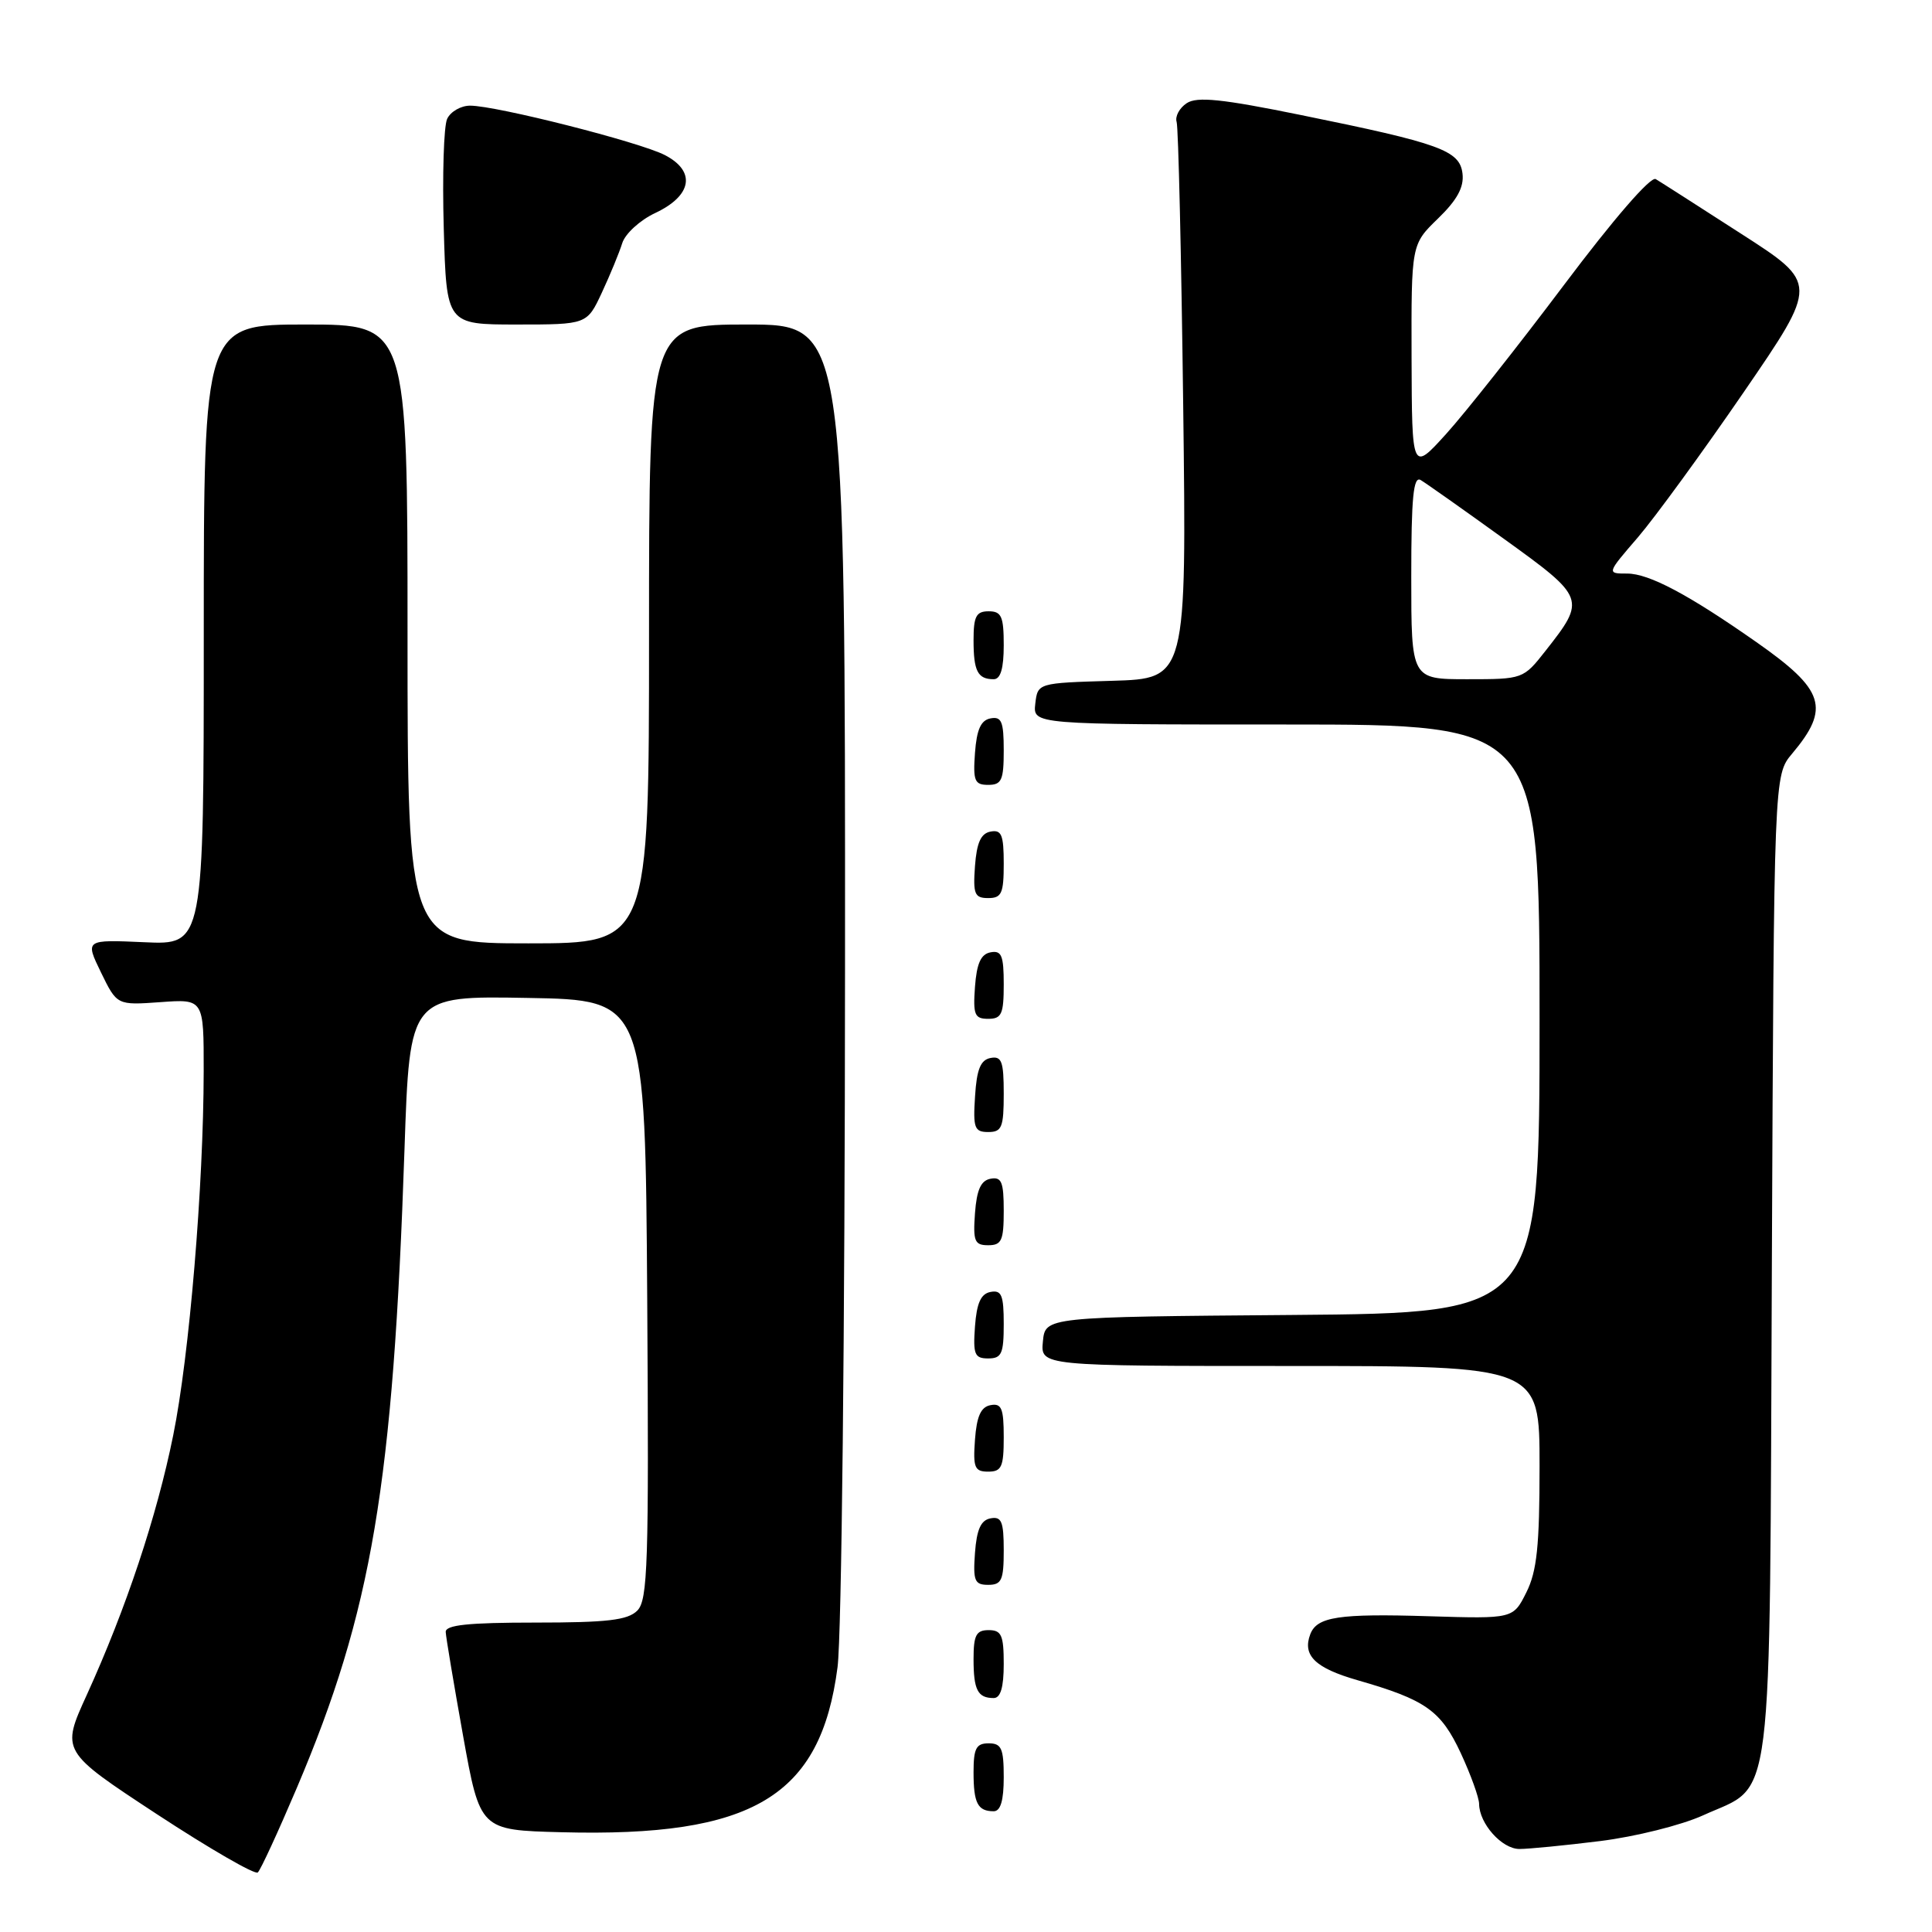 <?xml version="1.0" encoding="UTF-8" standalone="no"?>
<!DOCTYPE svg PUBLIC "-//W3C//DTD SVG 1.1//EN" "http://www.w3.org/Graphics/SVG/1.1/DTD/svg11.dtd" >
<svg xmlns="http://www.w3.org/2000/svg" xmlns:xlink="http://www.w3.org/1999/xlink" version="1.1" viewBox="0 0 256 256">
 <g >
 <path fill="currentColor"
d=" M 39.32 236.93 C 49.28 213.48 52.09 196.85 53.60 152.23 C 54.29 131.95 54.29 131.95 69.90 132.23 C 85.50 132.50 85.50 132.50 85.76 172.17 C 85.99 207.24 85.84 212.02 84.44 213.42 C 83.17 214.68 80.48 215.00 70.93 215.00 C 62.02 215.00 59.01 215.32 59.06 216.25 C 59.09 216.94 60.13 223.12 61.36 230.00 C 63.61 242.50 63.61 242.50 74.39 242.78 C 99.77 243.45 108.75 238.08 110.98 220.90 C 111.52 216.69 111.95 176.72 111.97 128.25 C 112.00 43.00 112.00 43.00 99.00 43.00 C 86.00 43.00 86.00 43.00 86.00 84.00 C 86.00 125.00 86.00 125.00 70.00 125.00 C 54.00 125.00 54.00 125.00 54.00 84.00 C 54.00 43.00 54.00 43.00 40.50 43.00 C 27.00 43.00 27.00 43.00 27.00 84.11 C 27.00 125.21 27.00 125.21 19.13 124.85 C 11.27 124.50 11.27 124.50 13.38 128.85 C 15.50 133.20 15.50 133.20 21.25 132.79 C 27.00 132.37 27.00 132.37 26.99 141.94 C 26.97 157.13 25.09 179.66 22.95 190.19 C 20.78 200.92 16.70 213.16 11.51 224.56 C 8.09 232.05 8.09 232.05 20.79 240.39 C 27.78 244.97 33.80 248.45 34.16 248.11 C 34.53 247.78 36.85 242.74 39.32 236.93 Z  M 212.03 243.95 C 216.69 243.37 222.82 241.84 225.67 240.54 C 235.13 236.23 234.46 241.57 234.78 167.66 C 235.06 102.72 235.06 102.72 237.46 99.87 C 242.55 93.82 241.78 91.42 232.74 85.09 C 223.74 78.78 218.50 76.00 215.61 76.00 C 212.89 76.00 212.89 76.00 217.03 71.20 C 219.30 68.55 225.61 59.90 231.05 51.97 C 240.94 37.55 240.94 37.55 230.72 30.98 C 225.10 27.36 220.00 24.09 219.39 23.73 C 218.73 23.33 213.81 29.01 207.22 37.78 C 201.13 45.88 194.11 54.75 191.62 57.50 C 187.09 62.50 187.09 62.50 187.04 47.45 C 187.00 32.39 187.00 32.39 190.54 28.96 C 193.08 26.50 194.00 24.81 193.79 23.01 C 193.43 19.93 190.87 19.00 172.32 15.23 C 161.92 13.11 158.61 12.77 157.25 13.67 C 156.29 14.30 155.68 15.42 155.91 16.16 C 156.14 16.90 156.53 33.80 156.78 53.71 C 157.23 89.92 157.23 89.92 147.37 90.21 C 137.50 90.50 137.50 90.50 137.18 93.25 C 136.87 96.00 136.87 96.00 170.43 96.00 C 204.00 96.00 204.00 96.00 204.00 134.99 C 204.00 173.97 204.00 173.97 171.25 174.24 C 138.50 174.50 138.50 174.50 138.19 177.75 C 137.87 181.00 137.87 181.00 170.94 181.00 C 204.00 181.00 204.00 181.00 204.00 194.25 C 204.00 204.86 203.65 208.20 202.25 211.00 C 200.50 214.50 200.50 214.50 189.33 214.16 C 177.38 213.79 174.51 214.23 173.62 216.54 C 172.55 219.35 174.26 221.02 179.86 222.63 C 188.92 225.23 190.93 226.65 193.57 232.32 C 194.89 235.17 195.98 238.19 195.99 239.03 C 196.01 241.64 199.01 245.00 201.33 245.00 C 202.55 245.00 207.37 244.53 212.03 243.95 Z  M 133.00 235.50 C 133.00 231.67 132.70 231.00 131.00 231.00 C 129.35 231.00 129.00 231.67 129.00 234.83 C 129.00 238.93 129.55 240.00 131.67 240.00 C 132.58 240.00 133.00 238.58 133.00 235.50 Z  M 133.00 220.50 C 133.00 216.67 132.70 216.00 131.00 216.00 C 129.35 216.00 129.00 216.67 129.00 219.83 C 129.00 223.93 129.55 225.00 131.67 225.00 C 132.58 225.00 133.00 223.58 133.00 220.50 Z  M 133.00 205.43 C 133.00 201.61 132.71 200.91 131.25 201.19 C 129.97 201.43 129.42 202.66 129.19 205.76 C 128.92 209.47 129.14 210.00 130.94 210.00 C 132.72 210.00 133.00 209.38 133.00 205.43 Z  M 133.00 190.43 C 133.00 186.61 132.71 185.91 131.25 186.19 C 129.97 186.43 129.42 187.66 129.19 190.76 C 128.92 194.47 129.14 195.00 130.94 195.00 C 132.72 195.00 133.00 194.38 133.00 190.43 Z  M 133.00 175.43 C 133.00 171.61 132.71 170.91 131.25 171.19 C 129.97 171.43 129.42 172.66 129.19 175.76 C 128.92 179.47 129.14 180.00 130.94 180.00 C 132.72 180.00 133.00 179.38 133.00 175.43 Z  M 133.00 160.43 C 133.00 156.61 132.71 155.91 131.25 156.19 C 129.97 156.43 129.42 157.66 129.19 160.76 C 128.92 164.47 129.14 165.00 130.94 165.00 C 132.72 165.00 133.00 164.38 133.00 160.43 Z  M 133.00 144.93 C 133.00 140.64 132.73 139.90 131.25 140.19 C 129.93 140.44 129.42 141.69 129.20 145.26 C 128.92 149.47 129.12 150.00 130.95 150.00 C 132.75 150.00 133.00 149.38 133.00 144.93 Z  M 133.00 130.43 C 133.00 126.61 132.71 125.91 131.25 126.19 C 129.97 126.43 129.42 127.66 129.19 130.76 C 128.92 134.47 129.14 135.00 130.94 135.00 C 132.72 135.00 133.00 134.38 133.00 130.43 Z  M 133.00 114.43 C 133.00 110.61 132.71 109.91 131.25 110.19 C 129.97 110.43 129.42 111.66 129.19 114.76 C 128.92 118.47 129.14 119.00 130.94 119.00 C 132.72 119.00 133.00 118.38 133.00 114.43 Z  M 133.00 99.43 C 133.00 95.61 132.71 94.91 131.25 95.19 C 129.97 95.43 129.42 96.66 129.19 99.76 C 128.92 103.47 129.14 104.00 130.94 104.00 C 132.72 104.00 133.00 103.38 133.00 99.43 Z  M 133.00 85.50 C 133.00 81.67 132.70 81.00 131.00 81.00 C 129.35 81.00 129.00 81.67 129.00 84.83 C 129.00 88.93 129.55 90.00 131.67 90.00 C 132.58 90.00 133.00 88.58 133.00 85.50 Z  M 79.76 38.75 C 80.85 36.41 82.06 33.47 82.45 32.22 C 82.84 30.97 84.80 29.17 86.83 28.22 C 91.71 25.92 92.25 22.70 88.10 20.55 C 84.75 18.82 65.77 14.00 62.29 14.00 C 61.07 14.00 59.70 14.79 59.25 15.75 C 58.80 16.71 58.60 23.24 58.80 30.25 C 59.16 43.00 59.16 43.00 68.47 43.00 C 77.78 43.00 77.78 43.00 79.76 38.75 Z  M 187.00 76.44 C 187.00 65.87 187.28 63.04 188.25 63.61 C 188.94 64.02 193.89 67.51 199.25 71.38 C 210.12 79.21 210.18 79.39 204.78 86.25 C 201.85 89.98 201.79 90.00 194.42 90.00 C 187.00 90.00 187.00 90.00 187.00 76.44 Z "/>
</g>
</svg>